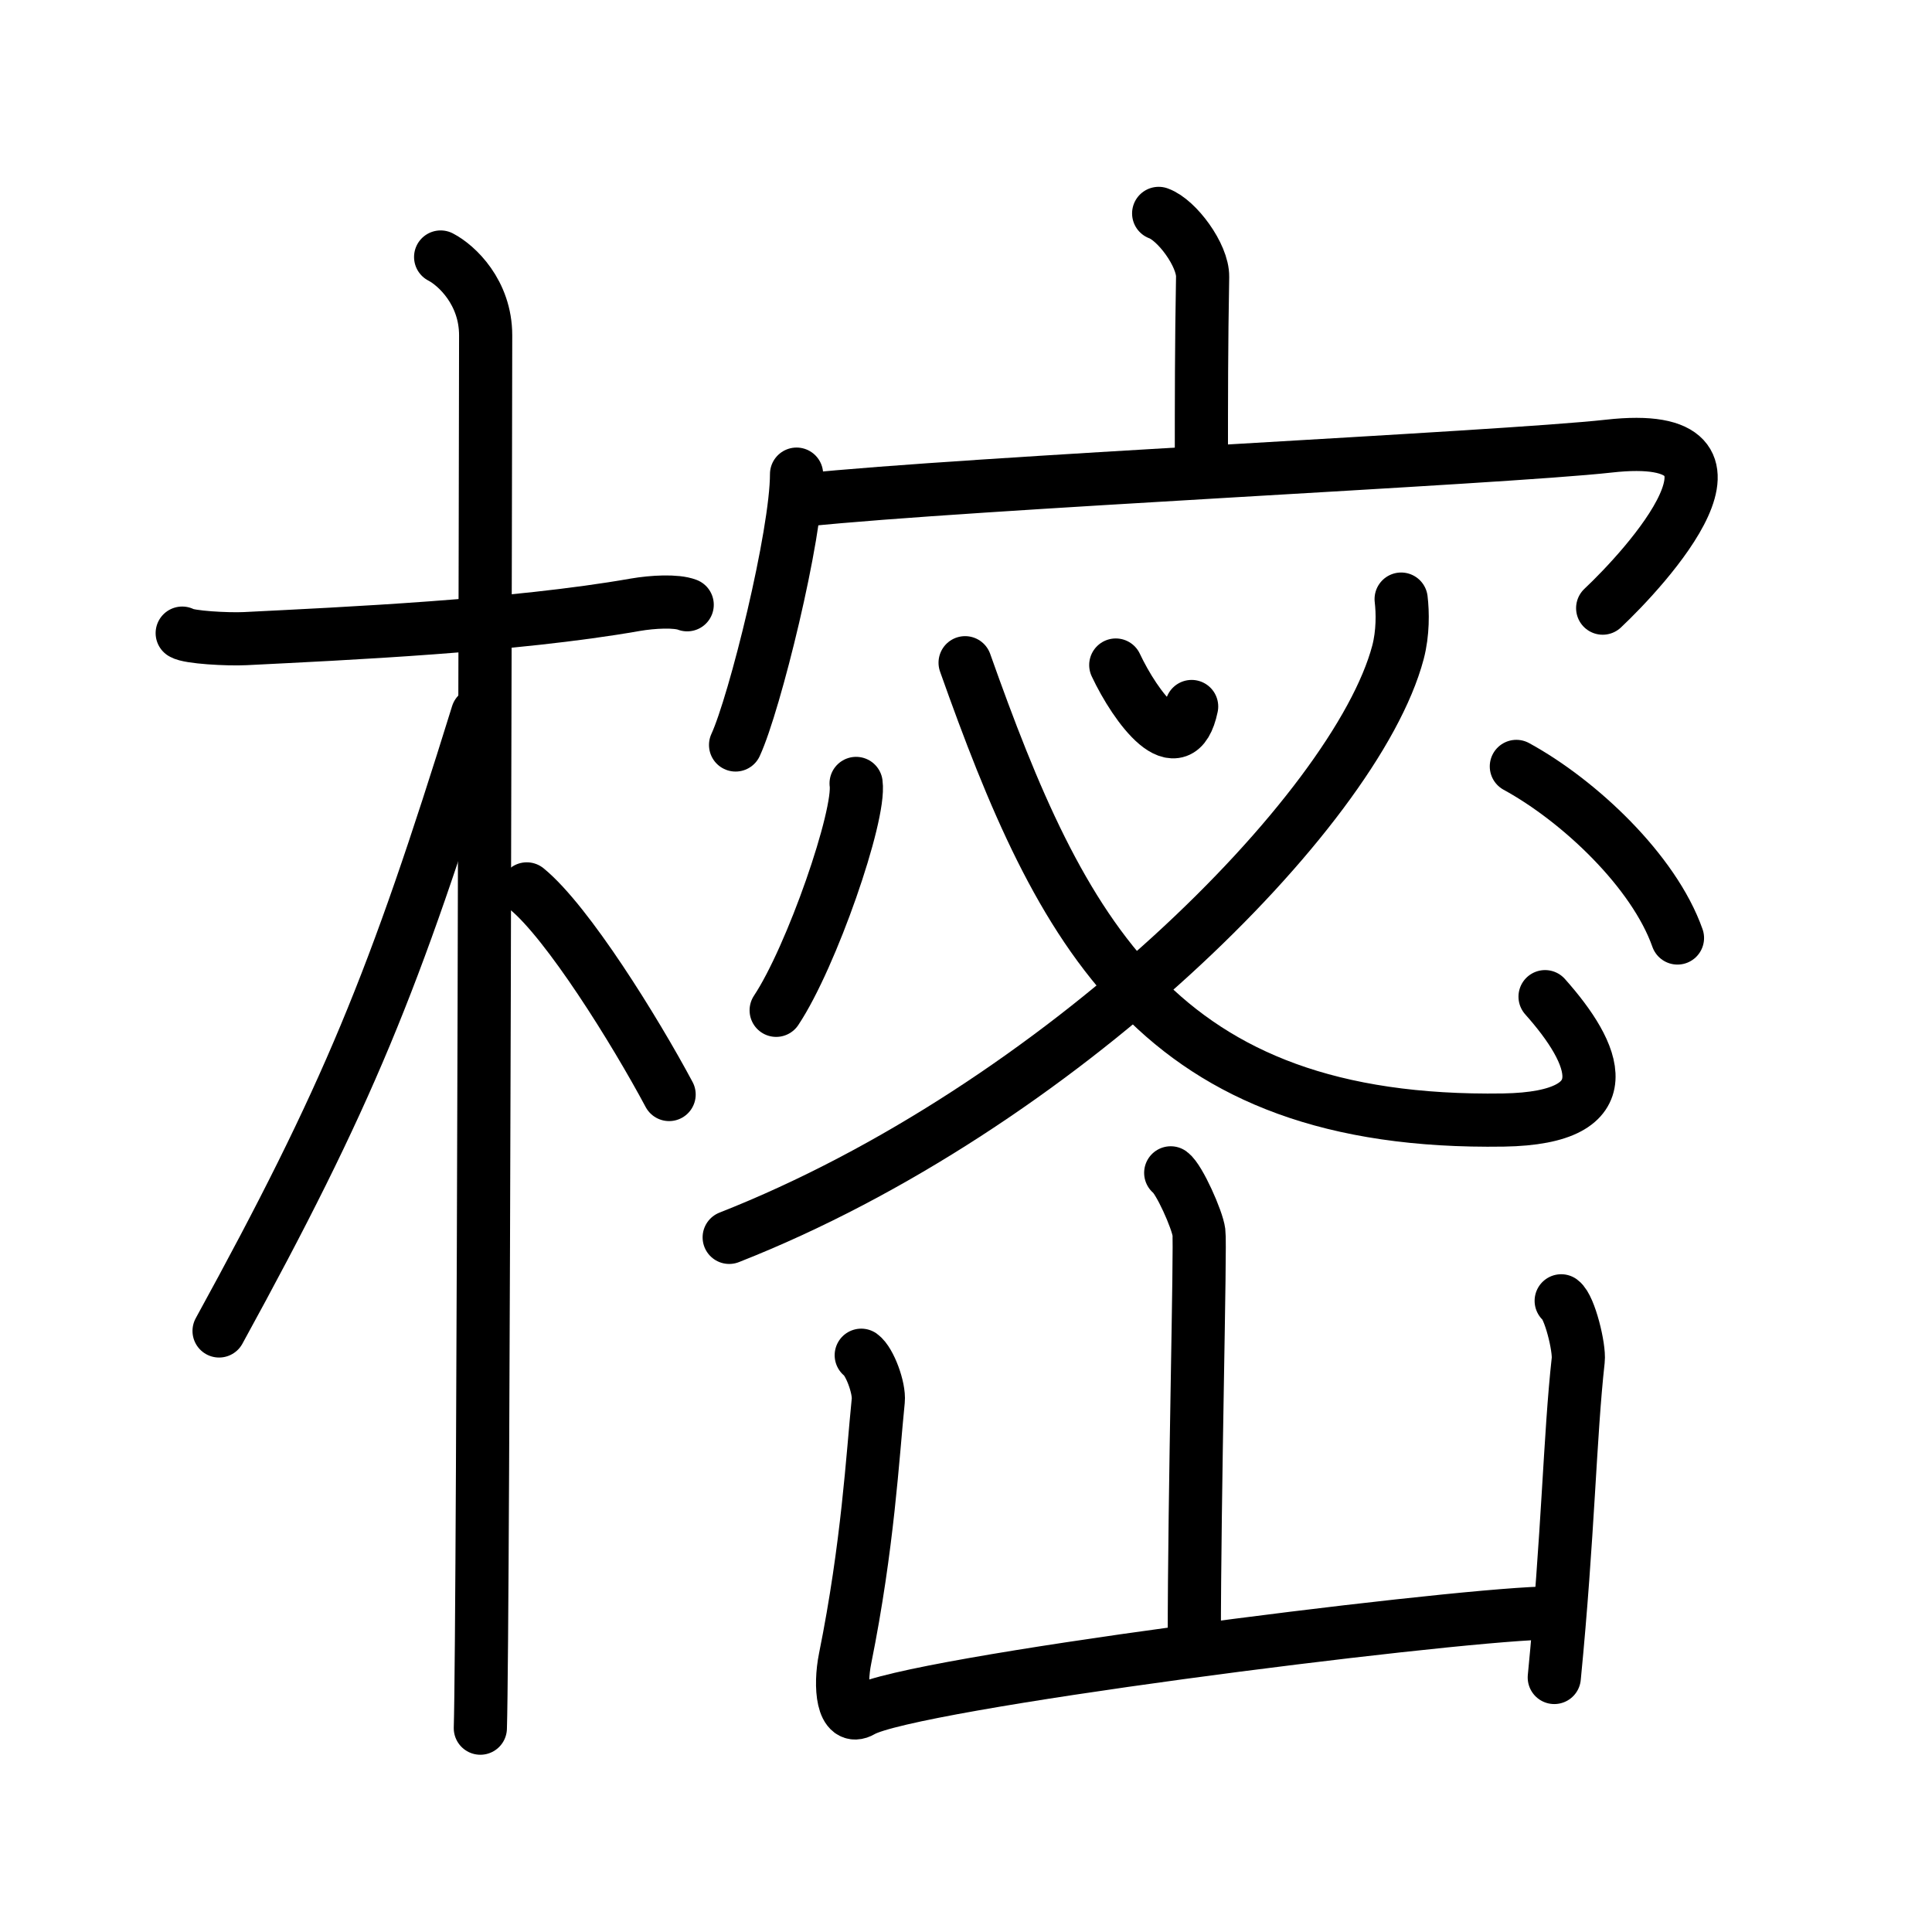<svg xmlns="http://www.w3.org/2000/svg" width="109" height="109" viewBox="0 0 109 109"><g xmlns:kvg="http://kanjivg.tagaini.net" id="kvg:StrokePaths_06a12" style="fill:none;stroke:#000000;stroke-width:3;stroke-linecap:round;stroke-linejoin:round;"><g id="kvg:06a12" kvg:element="&#27154;"><g id="kvg:06a12-g1" kvg:element="&#26408;" kvg:position="left" kvg:radical="general"><path id="kvg:06a12-s1" kvg:type="&#12752;" d="M10.28,35.72c0.37,0.24,2.57,0.36,3.56,0.31c5.56-0.28,15.18-0.71,22-1.91c0.99-0.17,2.31-0.24,2.93,0"/><path id="kvg:06a12-s2" kvg:type="&#12753;" d="M24.86,14.5c0.91,0.47,2.54,2,2.54,4.42c0,0.95-0.12,72.75-0.3,78.58"/><path id="kvg:06a12-s3" kvg:type="&#12754;" d="M26.94,40.28c-4.7,15.15-7.31,21.55-14.58,34.81"/><path id="kvg:06a12-s4" kvg:type="&#12756;/&#12751;" d="M29.72,50.15c2.3,1.88,6.09,7.97,8.03,11.6"/></g><g id="kvg:06a12-g2" kvg:element="&#23494;" kvg:position="right"><g id="kvg:06a12-g3" kvg:element="&#23424;" kvg:position="top"><path id="kvg:06a12-s5" kvg:type="&#12753;a" d="M65.37,12.04c1.03,0.37,2.5,2.36,2.48,3.58c-0.07,3.83-0.07,6.94-0.07,10.43"/><g id="kvg:06a12-g4" kvg:element="&#20886;"><path id="kvg:06a12-s6" kvg:type="&#12756;" d="M44.94,26.75c0,3.42-2.36,12.94-3.44,15.28"/><path id="kvg:06a12-s7" kvg:type="&#12758;b" d="M45.37,28.21c9.13-0.96,39.36-2.37,45.39-3.04c9.42-1.06,2,6.94-0.34,9.14"/></g></g><g id="kvg:06a12-g5" kvg:position="bottom"><g id="kvg:06a12-g6" kvg:element="&#24517;"><g id="kvg:06a12-g7" kvg:element="&#24515;" kvg:part="1" kvg:variant="true"><path id="kvg:06a12-s8" kvg:type="&#12756;" d="M62.95,37.52c1.12,2.38,3.58,5.7,4.28,2.34"/><g id="kvg:06a12-g8" kvg:element="&#20031;"><path id="kvg:06a12-s9" kvg:type="&#12754;" d="M79.05,33.8c0.09,0.75,0.11,1.91-0.18,3.01c-2.38,8.96-19.17,25.7-37.73,33"/></g><g id="kvg:06a12-g9" kvg:element="&#24515;" kvg:part="2" kvg:variant="true"><path id="kvg:06a12-s10" kvg:type="&#12767;b" d="M54.45,37.39c5.41,15.25,10.86,26.1,30.37,25.8c6.88-0.11,5.2-3.76,2.35-6.96"/><path id="kvg:06a12-s11" kvg:type="&#12756;" d="M48.3,44.2c0.25,1.81-2.51,9.79-4.51,12.8"/><path id="kvg:06a12-s12" kvg:type="&#12756;" d="M85.55,43.24c3.55,1.94,7.76,5.91,9.09,9.68"/></g></g></g><g id="kvg:06a12-g10" kvg:element="&#23665;"><path id="kvg:06a12-s13" kvg:type="&#12753;a" d="M66.05,66.17c0.48,0.35,1.5,2.64,1.59,3.35c0.1,0.71-0.26,14.67-0.26,23.07"/><path id="kvg:06a12-s14" kvg:type="&#12740;a" d="M48.59,76.46c0.48,0.35,1.03,1.85,0.96,2.56c-0.32,3.15-0.58,8.15-1.87,14.55c-0.32,1.58-0.14,3.59,0.95,2.95c2.69-1.57,32.39-5.32,38.41-5.51"/><path id="kvg:06a12-s15" kvg:type="&#12753;" d="M88.08,73.39c0.48,0.35,1.04,2.64,0.96,3.35c-0.48,4.33-0.56,9.83-1.35,17.9"/></g></g></g></g></g></svg>